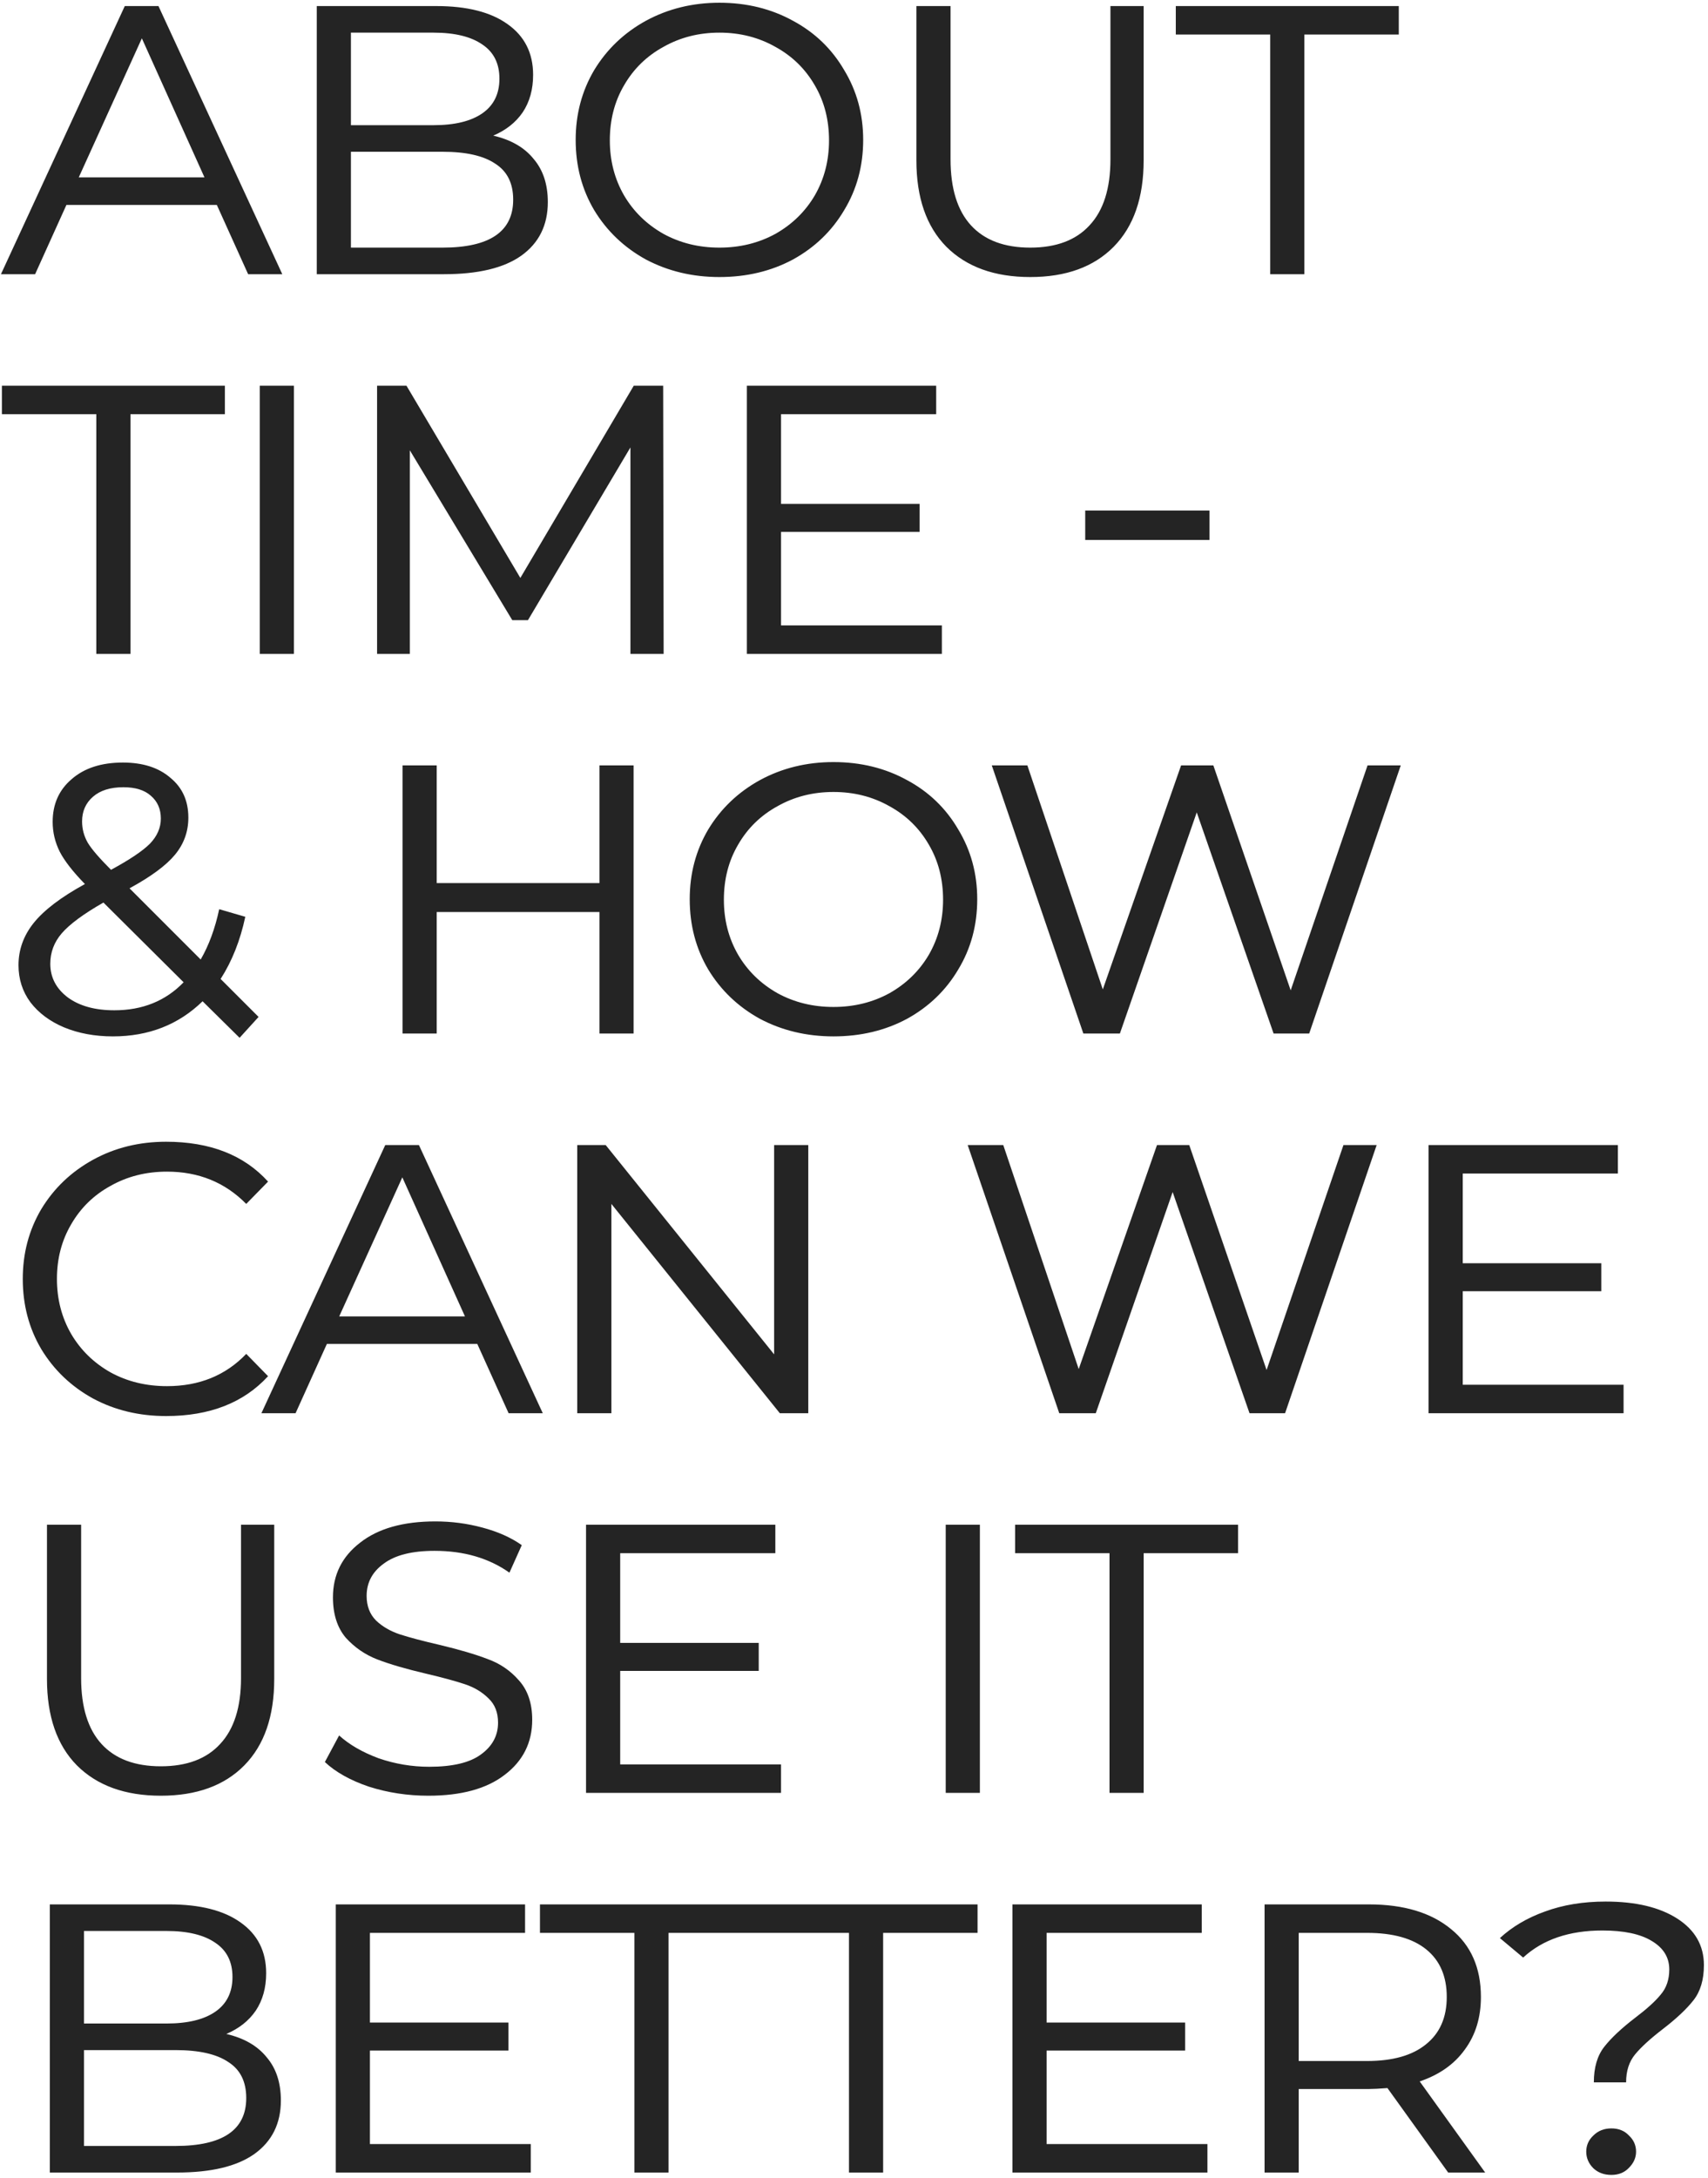 <svg width="324" height="413" viewBox="0 0 324 413" fill="none" xmlns="http://www.w3.org/2000/svg">
<path d="M41.13 38.86H12.6L6.66 52H0.18L23.67 1.15H30.06L53.55 52H47.07L41.13 38.86ZM38.79 33.64L26.91 7.27L14.94 33.64H38.79ZM93.569 25.72C96.929 26.5 99.479 27.97 101.219 30.13C103.019 32.23 103.919 34.96 103.919 38.32C103.919 42.7 102.239 46.09 98.879 48.49C95.579 50.83 90.689 52 84.209 52H60.089V1.15H82.769C88.589 1.15 93.089 2.29 96.269 4.57C99.509 6.85 101.129 10.06 101.129 14.2C101.129 16.96 100.469 19.33 99.149 21.31C97.829 23.23 95.969 24.7 93.569 25.72ZM66.569 6.19V23.74H82.229C86.249 23.74 89.339 22.99 91.499 21.49C93.659 19.99 94.739 17.8 94.739 14.92C94.739 12.04 93.659 9.88 91.499 8.44C89.339 6.94 86.249 6.19 82.229 6.19H66.569ZM83.939 46.96C92.879 46.96 97.349 43.93 97.349 37.87C97.349 34.75 96.209 32.47 93.929 31.03C91.709 29.53 88.379 28.78 83.939 28.78H66.569V46.96H83.939ZM136.472 52.54C131.372 52.54 126.722 51.43 122.522 49.21C118.382 46.93 115.112 43.81 112.712 39.85C110.372 35.89 109.202 31.45 109.202 26.53C109.202 21.67 110.372 17.26 112.712 13.3C115.112 9.34 118.382 6.22 122.522 3.94C126.722 1.66 131.372 0.52 136.472 0.52C141.632 0.52 146.282 1.66 150.422 3.94C154.562 6.16 157.802 9.28 160.142 13.3C162.542 17.26 163.742 21.67 163.742 26.53C163.742 31.45 162.542 35.89 160.142 39.85C157.802 43.81 154.562 46.93 150.422 49.21C146.282 51.43 141.632 52.54 136.472 52.54ZM136.472 46.96C140.372 46.96 143.912 46.09 147.092 44.35C150.272 42.55 152.762 40.12 154.562 37.06C156.362 33.94 157.262 30.46 157.262 26.62C157.262 22.72 156.362 19.24 154.562 16.18C152.762 13.06 150.272 10.63 147.092 8.89C143.912 7.09 140.372 6.19 136.472 6.19C132.572 6.19 129.032 7.09 125.852 8.89C122.672 10.63 120.182 13.06 118.382 16.18C116.582 19.24 115.682 22.72 115.682 26.62C115.682 30.46 116.582 33.94 118.382 37.06C120.182 40.12 122.672 42.55 125.852 44.35C129.032 46.09 132.572 46.96 136.472 46.96ZM195.435 52.54C188.655 52.54 183.345 50.62 179.505 46.78C175.725 42.94 173.835 37.48 173.835 30.4V1.15H180.315V30.22C180.315 35.74 181.605 39.91 184.185 42.73C186.765 45.55 190.515 46.96 195.435 46.96C200.355 46.96 204.105 45.55 206.685 42.73C209.325 39.91 210.645 35.74 210.645 30.22V1.15H216.945V30.4C216.945 37.48 215.055 42.94 211.275 46.78C207.495 50.62 202.215 52.54 195.435 52.54ZM240.953 6.55H223.043V1.15H265.343V6.55H247.433V52H240.953V6.55ZM18.27 78.55H0.36V73.15H42.66V78.55H24.75V124H18.27V78.55ZM49.279 73.15H55.758V124H49.279V73.15ZM119.589 124V84.85L100.149 117.61H97.179L77.739 85.39V124H71.529V73.15H77.109L98.709 109.6L120.219 73.15H125.799L125.889 124H119.589ZM178.67 118.6V124H141.68V73.15H177.59V78.55H148.16V95.56H174.44V100.87H148.16V118.6H178.67ZM205.861 96.82H229.441V102.4H205.861V96.82ZM45.45 196.81L38.43 189.88C33.87 194.32 28.2 196.54 21.42 196.54C18 196.54 14.91 195.97 12.15 194.83C9.45 193.69 7.32 192.1 5.76 190.06C4.26 188.02 3.51 185.68 3.51 183.04C3.51 180.1 4.47 177.43 6.39 175.03C8.37 172.57 11.61 170.11 16.11 167.65C13.83 165.31 12.24 163.27 11.34 161.53C10.44 159.73 9.99 157.84 9.99 155.86C9.99 152.5 11.19 149.8 13.59 147.76C15.99 145.66 19.23 144.61 23.31 144.61C27.09 144.61 30.09 145.57 32.31 147.49C34.59 149.35 35.73 151.87 35.73 155.05C35.73 157.69 34.89 160.03 33.21 162.07C31.53 164.11 28.65 166.24 24.57 168.46L38.07 181.96C39.63 179.26 40.8 176.08 41.58 172.42L46.53 173.86C45.57 178.36 44.01 182.29 41.85 185.65L49.05 192.85L45.45 196.81ZM23.4 149.29C20.94 149.29 19.02 149.89 17.64 151.09C16.26 152.29 15.57 153.85 15.57 155.77C15.57 157.21 15.93 158.56 16.65 159.82C17.37 161.02 18.84 162.73 21.06 164.95C24.6 163.03 27.06 161.38 28.44 160C29.82 158.56 30.51 156.97 30.51 155.23C30.51 153.43 29.88 151.99 28.62 150.91C27.42 149.83 25.68 149.29 23.4 149.29ZM21.69 191.59C27.03 191.59 31.41 189.82 34.83 186.28L19.62 171.16C15.84 173.32 13.2 175.27 11.7 177.01C10.26 178.69 9.54 180.61 9.54 182.77C9.54 185.35 10.65 187.48 12.87 189.16C15.09 190.78 18.03 191.59 21.69 191.59ZM76.363 145.15H82.843V167.47H113.713V145.15H120.193V196H113.713V172.96H82.843V196H76.363V145.15ZM158.107 196.54C153.007 196.54 148.357 195.43 144.157 193.21C140.017 190.93 136.747 187.81 134.347 183.85C132.007 179.89 130.837 175.45 130.837 170.53C130.837 165.67 132.007 161.26 134.347 157.3C136.747 153.34 140.017 150.22 144.157 147.94C148.357 145.66 153.007 144.52 158.107 144.52C163.267 144.52 167.917 145.66 172.057 147.94C176.197 150.16 179.437 153.28 181.777 157.3C184.177 161.26 185.377 165.67 185.377 170.53C185.377 175.45 184.177 179.89 181.777 183.85C179.437 187.81 176.197 190.93 172.057 193.21C167.917 195.43 163.267 196.54 158.107 196.54ZM158.107 190.96C162.007 190.96 165.547 190.09 168.727 188.35C171.907 186.55 174.397 184.12 176.197 181.06C177.997 177.94 178.897 174.46 178.897 170.62C178.897 166.72 177.997 163.24 176.197 160.18C174.397 157.06 171.907 154.63 168.727 152.89C165.547 151.09 162.007 150.19 158.107 150.19C154.207 150.19 150.667 151.09 147.487 152.89C144.307 154.63 141.817 157.06 140.017 160.18C138.217 163.24 137.317 166.72 137.317 170.62C137.317 174.46 138.217 177.94 140.017 181.06C141.817 184.12 144.307 186.55 147.487 188.35C150.667 190.09 154.207 190.96 158.107 190.96ZM265.717 145.15L248.347 196H241.597L227.017 154.06L212.437 196H205.507L188.137 145.15H194.887L209.197 187.63L224.047 145.15H230.167L244.837 187.81L259.417 145.15H265.717ZM31.5 268.54C26.4 268.54 21.78 267.43 17.64 265.21C13.5 262.93 10.23 259.81 7.83 255.85C5.49 251.89 4.32 247.45 4.32 242.53C4.32 237.67 5.49 233.26 7.83 229.3C10.23 225.34 13.5 222.22 17.64 219.94C21.78 217.66 26.4 216.52 31.5 216.52C39.84 216.52 46.29 219.04 50.85 224.08L46.71 228.31C42.69 224.23 37.68 222.19 31.68 222.19C27.72 222.19 24.15 223.09 20.97 224.89C17.79 226.63 15.3 229.06 13.5 232.18C11.7 235.24 10.8 238.69 10.8 242.53C10.8 246.37 11.7 249.85 13.5 252.97C15.3 256.03 17.79 258.46 20.97 260.26C24.15 262 27.72 262.87 31.68 262.87C37.8 262.87 42.81 260.83 46.71 256.75L50.85 260.98C46.23 266.02 39.78 268.54 31.5 268.54ZM90.539 254.86H62.009L56.069 268H49.589L73.079 217.15H79.469L102.959 268H96.479L90.539 254.86ZM88.199 249.64L76.319 223.27L64.349 249.64H88.199ZM153.328 217.15V268H147.928L115.978 228.31V268H109.498V217.15H114.898L146.848 256.84V217.15H153.328ZM261.146 217.15L243.776 268H237.026L222.446 226.06L207.866 268H200.936L183.566 217.15H190.316L204.626 259.63L219.476 217.15H225.596L240.266 259.81L254.846 217.15H261.146ZM307.985 262.6V268H270.995V217.15H306.905V222.55H277.475V239.56H303.755V244.87H277.475V262.6H307.985ZM30.51 340.54C23.73 340.54 18.42 338.62 14.58 334.78C10.8 330.94 8.91 325.48 8.91 318.4V289.15H15.39V318.22C15.39 323.74 16.68 327.91 19.26 330.73C21.84 333.55 25.59 334.96 30.51 334.96C35.43 334.96 39.18 333.55 41.76 330.73C44.4 327.91 45.72 323.74 45.72 318.22V289.15H52.02V318.4C52.02 325.48 50.13 330.94 46.35 334.78C42.57 338.62 37.29 340.54 30.51 340.54ZM81.248 340.54C77.348 340.54 73.598 339.97 69.998 338.83C66.458 337.63 63.668 336.07 61.628 334.15L64.328 329.11C66.248 330.85 68.738 332.29 71.798 333.43C74.918 334.51 78.128 335.05 81.428 335.05C85.868 335.05 89.138 334.27 91.238 332.71C93.398 331.15 94.478 329.14 94.478 326.68C94.478 324.76 93.878 323.23 92.678 322.09C91.478 320.89 89.978 319.99 88.178 319.39C86.378 318.79 83.948 318.13 80.888 317.41C77.048 316.51 73.958 315.61 71.618 314.71C69.278 313.81 67.268 312.43 65.588 310.57C63.968 308.65 63.158 306.1 63.158 302.92C63.158 298.66 64.868 295.21 68.288 292.57C71.708 289.87 76.478 288.52 82.598 288.52C85.658 288.52 88.628 288.91 91.508 289.69C94.448 290.47 96.938 291.58 98.978 293.02L96.638 298.24C92.738 295.48 87.998 294.1 82.418 294.1C78.158 294.1 74.948 294.91 72.788 296.53C70.628 298.09 69.548 300.13 69.548 302.65C69.548 304.57 70.148 306.13 71.348 307.33C72.548 308.47 74.048 309.34 75.848 309.94C77.708 310.54 80.198 311.2 83.318 311.92C87.098 312.82 90.158 313.72 92.498 314.62C94.838 315.46 96.818 316.81 98.438 318.67C100.118 320.53 100.958 323.02 100.958 326.14C100.958 330.46 99.218 333.94 95.738 336.58C92.318 339.22 87.488 340.54 81.248 340.54ZM148.158 334.6V340H111.168V289.15H147.078V294.55H117.648V311.56H143.928V316.87H117.648V334.6H148.158ZM179.399 289.15H185.879V340H179.399V289.15ZM210.469 294.55H192.559V289.15H234.859V294.55H216.949V340H210.469V294.55ZM42.93 385.72C46.29 386.5 48.84 387.97 50.58 390.13C52.38 392.23 53.28 394.96 53.28 398.32C53.28 402.7 51.6 406.09 48.24 408.49C44.94 410.83 40.05 412 33.57 412H9.45V361.15H32.13C37.95 361.15 42.45 362.29 45.63 364.57C48.87 366.85 50.49 370.06 50.49 374.2C50.49 376.96 49.83 379.33 48.51 381.31C47.19 383.23 45.33 384.7 42.93 385.72ZM15.93 366.19V383.74H31.59C35.61 383.74 38.7 382.99 40.86 381.49C43.02 379.99 44.1 377.8 44.1 374.92C44.1 372.04 43.02 369.88 40.86 368.44C38.7 366.94 35.61 366.19 31.59 366.19H15.93ZM33.3 406.96C42.24 406.96 46.71 403.93 46.71 397.87C46.71 394.75 45.57 392.47 43.29 391.03C41.07 389.53 37.74 388.78 33.3 388.78H15.93V406.96H33.3ZM100.683 406.6V412H63.693V361.15H99.603V366.55H70.173V383.56H96.453V388.87H70.173V406.6H100.683ZM120.339 366.55H102.429V361.15H144.729V366.55H126.819V412H120.339V366.55ZM161.047 366.55H143.137V361.15H185.437V366.55H167.527V412H161.047V366.55ZM229.045 406.6V412H192.055V361.15H227.965V366.55H198.535V383.56H224.815V388.87H198.535V406.6H229.045ZM274.712 412L263.192 395.98C261.632 396.1 260.462 396.16 259.682 396.16H246.362V412H239.882V361.15H259.682C266.282 361.15 271.472 362.71 275.252 365.83C279.032 368.89 280.922 373.18 280.922 378.7C280.922 382.6 279.902 385.93 277.862 388.69C275.882 391.45 273.032 393.46 269.312 394.72L281.732 412H274.712ZM259.322 390.85C264.182 390.85 267.902 389.8 270.482 387.7C273.122 385.6 274.442 382.6 274.442 378.7C274.442 374.8 273.152 371.8 270.572 369.7C267.992 367.6 264.242 366.55 259.322 366.55H246.362V390.85H259.322ZM302.344 394.9C302.344 392.08 303.004 389.83 304.324 388.15C305.644 386.47 307.594 384.64 310.174 382.66C312.394 380.98 314.014 379.51 315.034 378.25C316.114 376.99 316.654 375.4 316.654 373.48C316.654 371.2 315.544 369.4 313.324 368.08C311.164 366.76 308.044 366.1 303.964 366.1C297.664 366.1 292.654 367.81 288.934 371.23L284.524 367.54C286.864 365.38 289.714 363.7 293.074 362.5C296.494 361.24 300.334 360.61 304.594 360.61C310.294 360.61 314.824 361.69 318.184 363.85C321.544 366.01 323.224 368.95 323.224 372.67C323.224 375.43 322.564 377.65 321.244 379.33C319.924 381.01 317.974 382.84 315.394 384.82C313.054 386.62 311.314 388.21 310.174 389.59C309.034 390.97 308.464 392.74 308.464 394.9H302.344ZM305.674 412.45C304.294 412.45 303.154 412.03 302.254 411.19C301.354 410.29 300.904 409.24 300.904 408.04C300.904 406.84 301.354 405.82 302.254 404.98C303.154 404.08 304.294 403.63 305.674 403.63C307.054 403.63 308.164 404.08 309.004 404.98C309.904 405.82 310.354 406.84 310.354 408.04C310.354 409.18 309.904 410.2 309.004 411.1C308.164 412 307.054 412.45 305.674 412.45Z" fill="#242424"/>
</svg>

